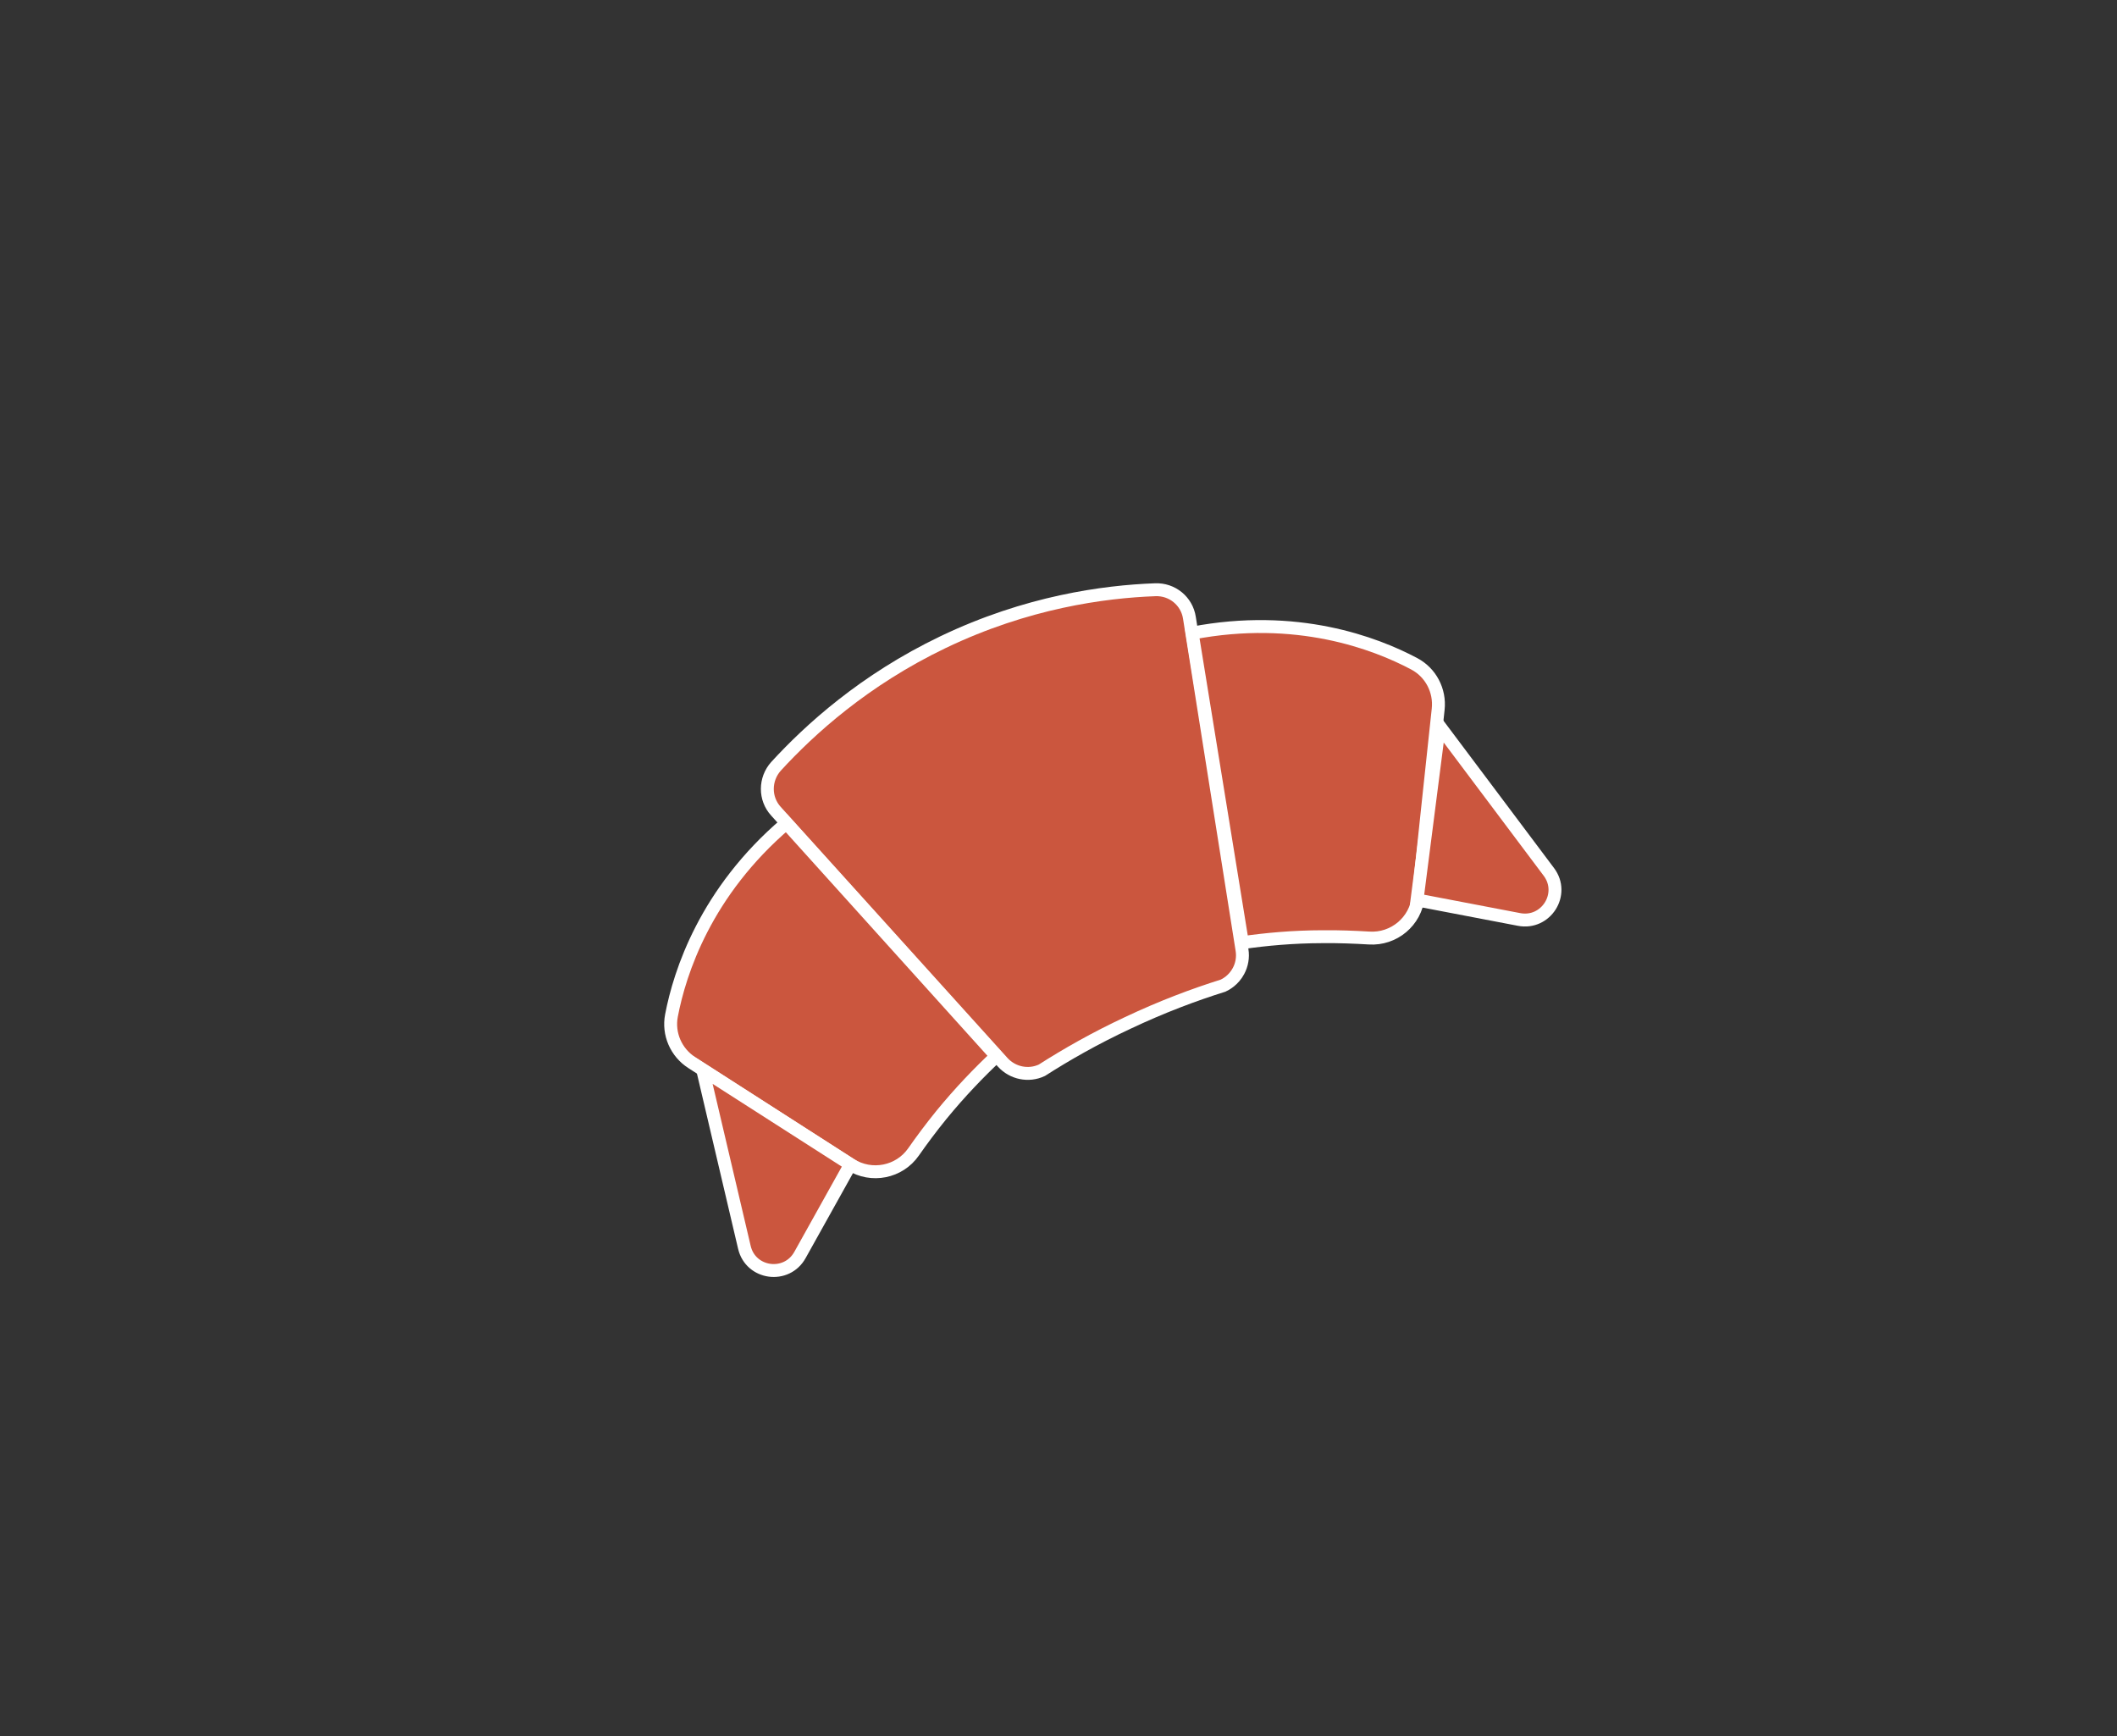 <svg width="328" height="269" viewBox="0 0 328 269" fill="none" xmlns="http://www.w3.org/2000/svg">
<rect x="0" y="0" width="328" height="269" fill="#333333" stroke="none"/>
<path d="M120.218 125.681L155.368 164.596C156.903 166.276 159.359 166.78 161.413 165.821C165.193 163.402 169.636 160.861 174.72 158.487C180.049 155.968 185.055 154.098 189.503 152.706C189.888 152.527 191.122 151.888 191.886 150.442C192.407 149.482 192.618 148.326 192.435 147.197L184.283 95.708C183.888 93.122 181.611 91.258 178.973 91.369C171.01 91.662 159.07 93.282 146.112 99.488C133.898 105.346 125.47 113.016 120.227 118.733C118.461 120.71 118.425 123.716 120.218 125.681Z" fill="#CB563E" stroke="white" stroke-width="2" stroke-miterlimit="10"/>
<path d="M154.383 163.624C151.688 166.158 148.777 169.167 145.85 172.744C144.261 174.7 142.839 176.61 141.545 178.46C139.338 181.638 135.008 182.477 131.761 180.412C123.577 175.142 115.38 169.909 107.196 164.638C104.746 163.074 103.486 160.175 104.036 157.334C105.317 150.633 109.308 138.215 121.837 127.54L154.383 163.624Z" fill="#CB563E" stroke="white" stroke-width="2" stroke-miterlimit="10"/>
<path d="M192.493 146.048C196.156 145.521 200.322 145.133 204.945 145.123C207.467 145.097 209.858 145.195 212.109 145.328C215.952 145.588 219.352 142.756 219.741 138.9C220.765 129.237 221.777 119.549 222.827 109.874C223.137 106.99 221.672 104.187 219.102 102.834C213.075 99.638 200.897 94.988 184.709 98.093L192.493 146.048Z" fill="#CB563E" stroke="white" stroke-width="2" stroke-miterlimit="10"/>
<path d="M108.874 165.754L115.332 193.25C116.302 197.405 121.879 198.164 123.949 194.426L131.761 180.412L108.874 165.754Z" fill="#CB563E" stroke="white" stroke-width="2" stroke-miterlimit="10"/>
<path d="M223.005 112.47L239.977 135.089C242.539 138.5 239.54 143.263 235.345 142.45L219.548 139.427L223.005 112.47Z" fill="#CB563E" stroke="white" stroke-width="2" stroke-miterlimit="10"/>
</svg>
